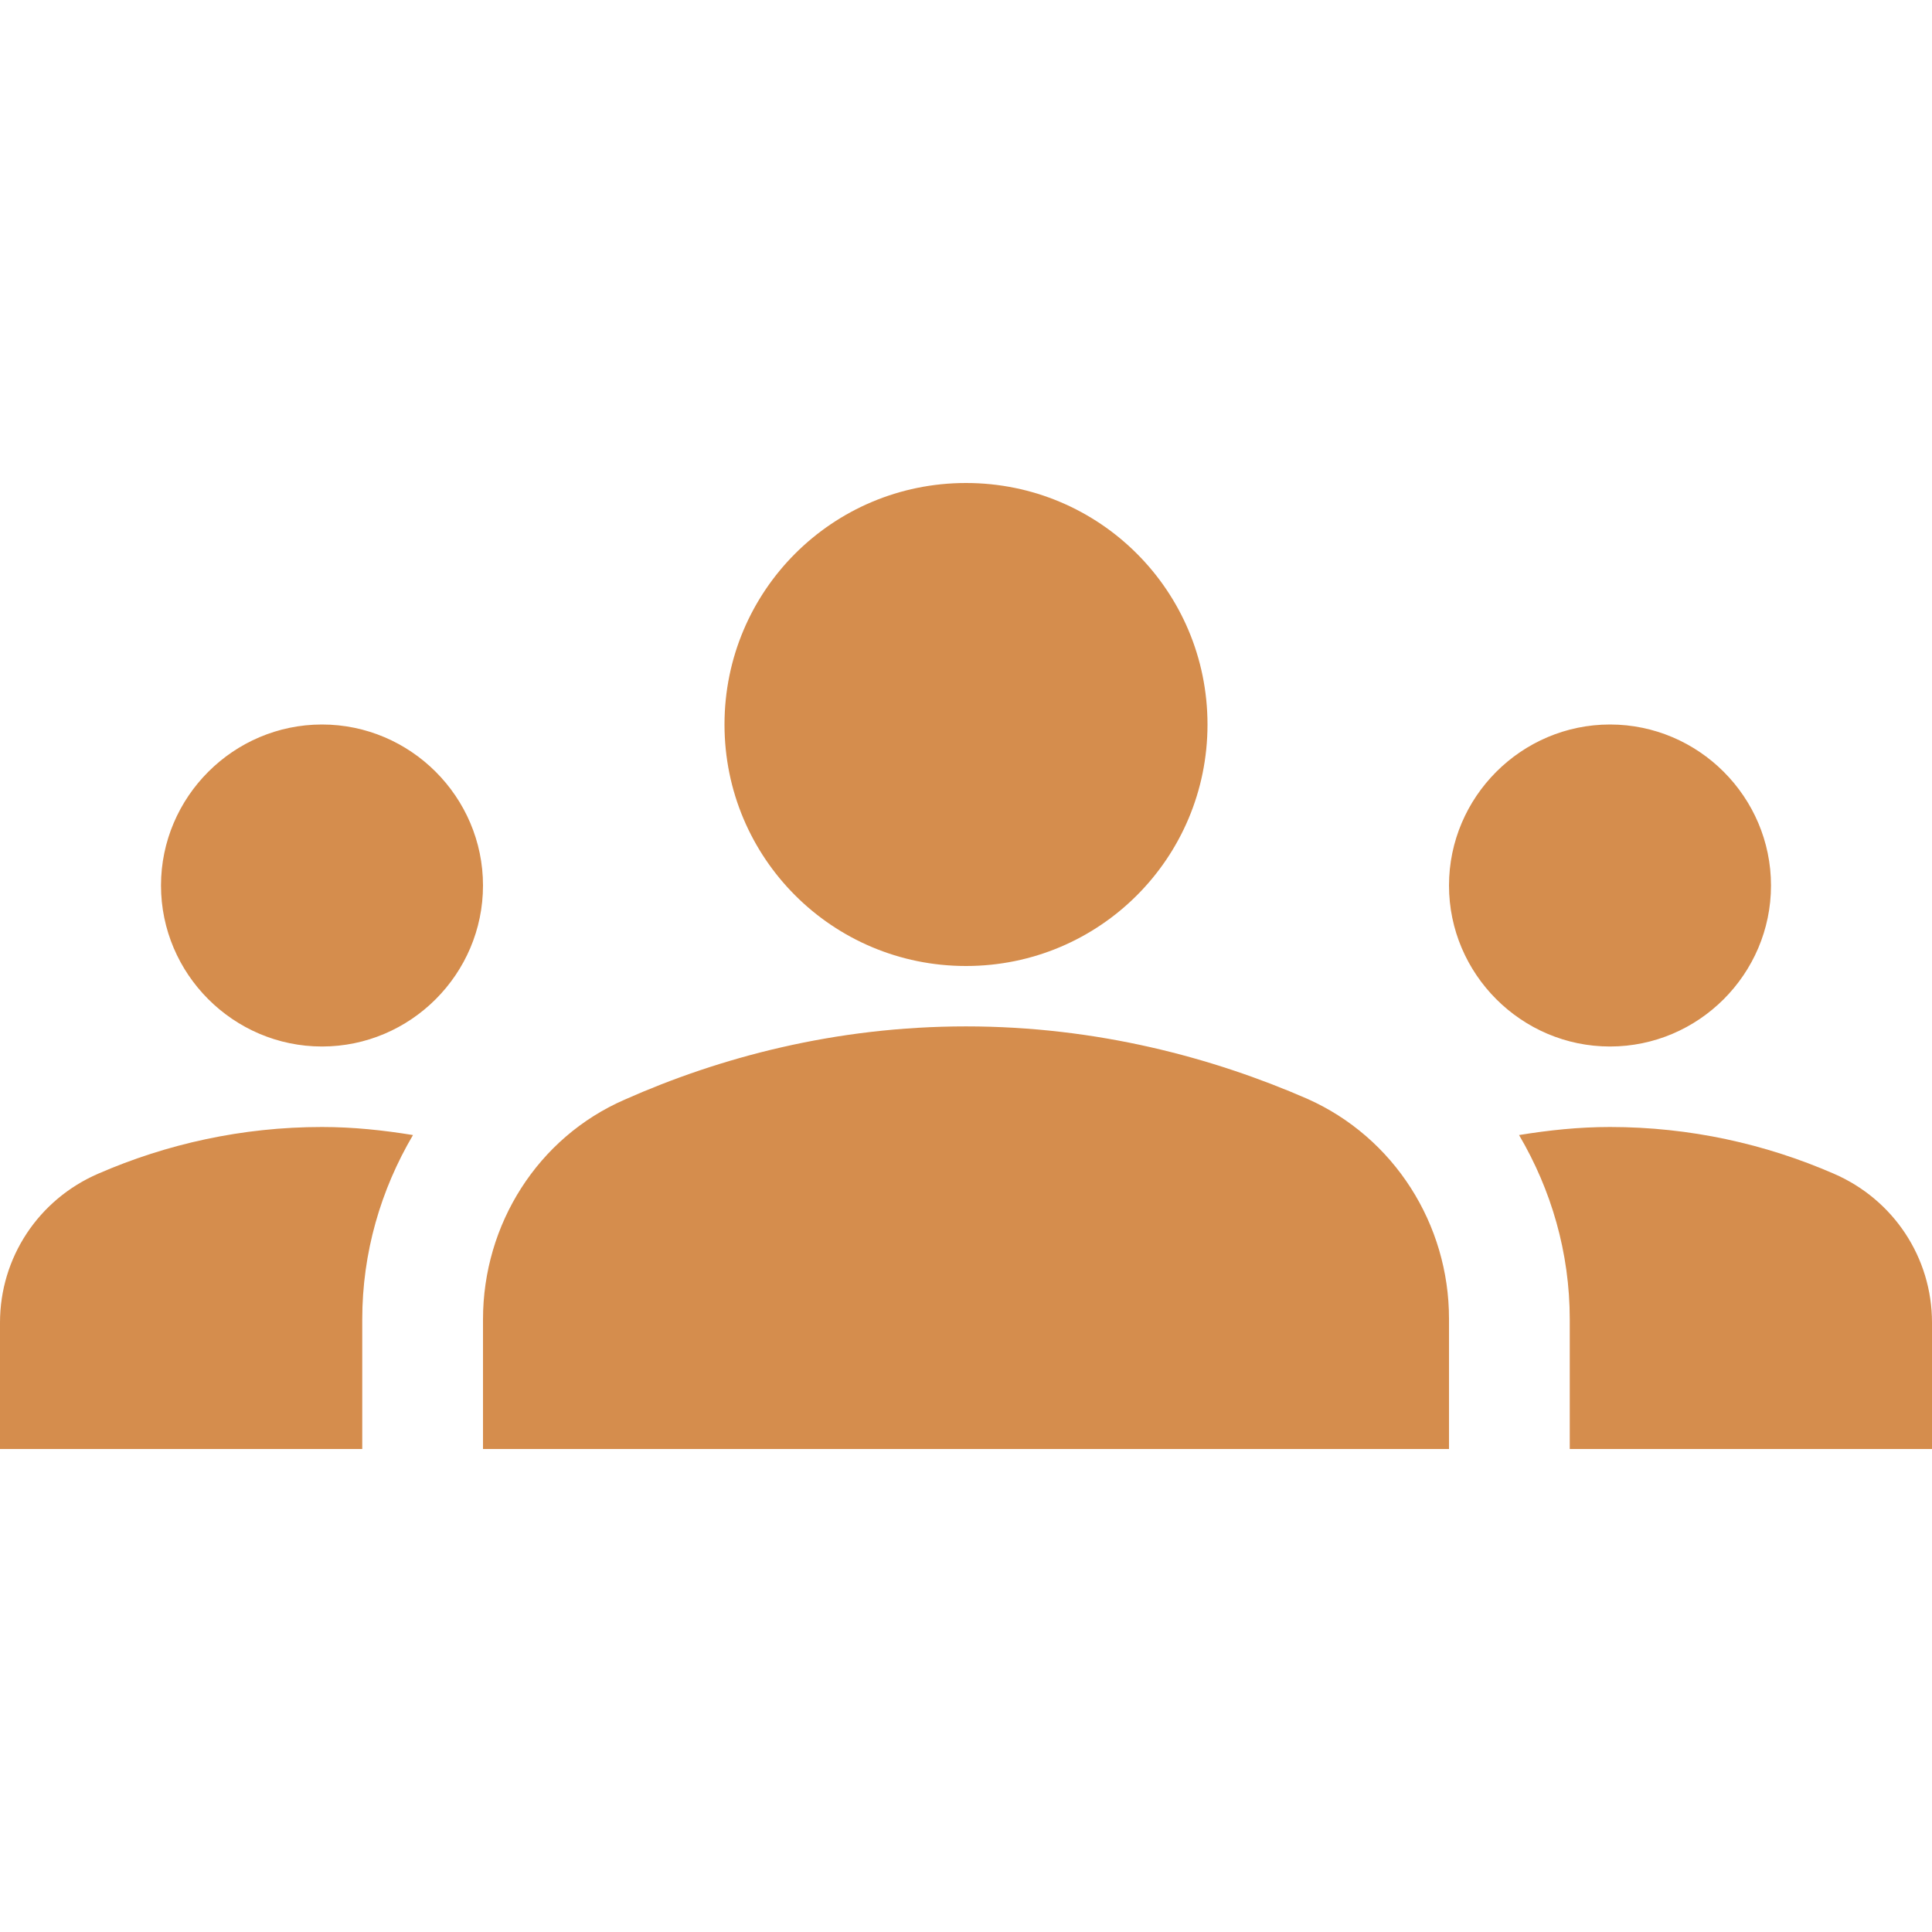 <?xml version="1.0" encoding="UTF-8" standalone="no"?><svg width='54' height='54' viewBox='0 0 54 54' fill='none' xmlns='http://www.w3.org/2000/svg'>
<g clip-path='url(#clip0_0_1167)'>
<path d='M27 28.688C30.668 28.688 33.907 29.565 36.54 30.712C38.97 31.793 40.5 34.222 40.5 36.855V40.5H13.5V36.877C13.5 34.222 15.03 31.793 17.46 30.735C20.093 29.565 23.332 28.688 27 28.688ZM9 29.25C11.475 29.25 13.5 27.225 13.5 24.75C13.5 22.275 11.475 20.25 9 20.25C6.525 20.25 4.5 22.275 4.5 24.75C4.5 27.225 6.525 29.25 9 29.25ZM11.543 31.725C10.71 31.59 9.877 31.5 9 31.5C6.772 31.5 4.657 31.973 2.745 32.805C1.08 33.525 0 35.145 0 36.968V40.5H10.125V36.877C10.125 35.01 10.643 33.255 11.543 31.725ZM45 29.25C47.475 29.25 49.5 27.225 49.5 24.75C49.5 22.275 47.475 20.25 45 20.25C42.525 20.25 40.5 22.275 40.5 24.75C40.5 27.225 42.525 29.25 45 29.25ZM54 36.968C54 35.145 52.92 33.525 51.255 32.805C49.343 31.973 47.227 31.5 45 31.5C44.123 31.5 43.29 31.59 42.458 31.725C43.358 33.255 43.875 35.01 43.875 36.877V40.5H54V36.968ZM27 13.5C30.735 13.5 33.75 16.515 33.75 20.25C33.75 23.985 30.735 27 27 27C23.265 27 20.25 23.985 20.25 20.25C20.25 16.515 23.265 13.5 27 13.5Z' fill='#CB7324' fill-opacity='0.81'/>
</g>
<defs>
<clipPath id='clip0_0_1167'>
<rect width='54' height='54' fill='white'/>
</clipPath>
</defs>
</svg>

